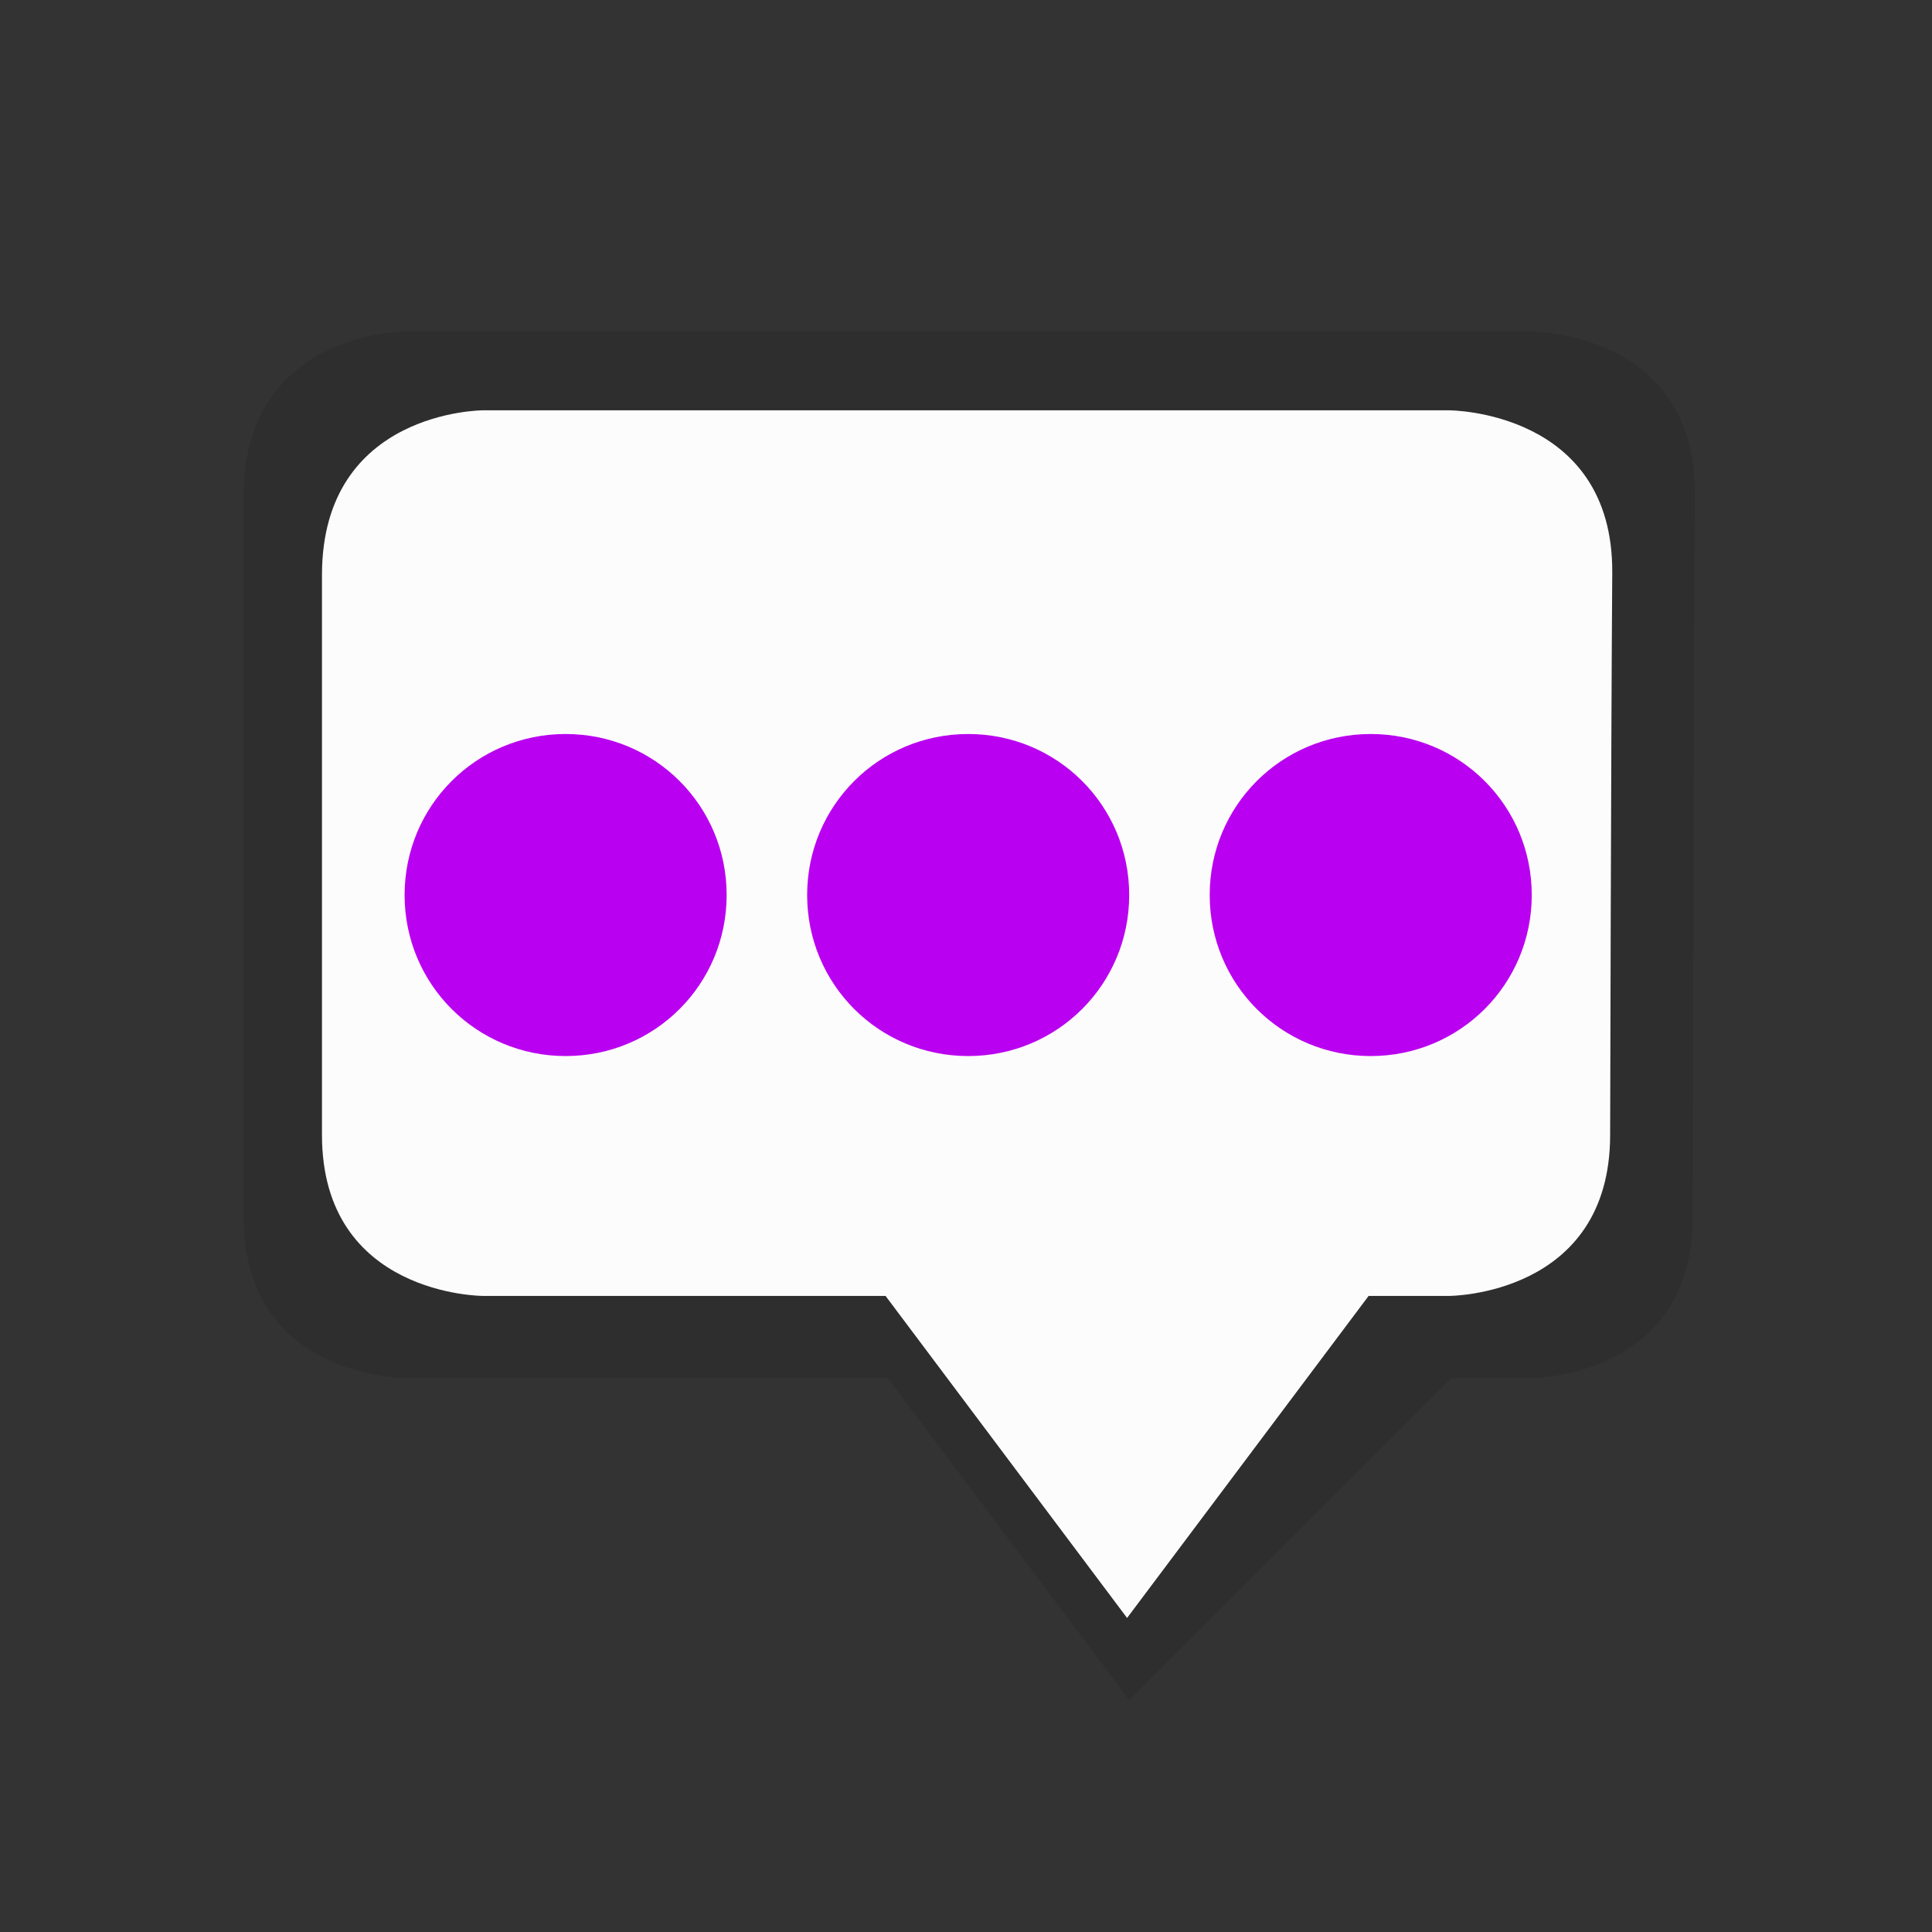 <svg xmlns="http://www.w3.org/2000/svg" width="24" height="24" id="svg9"><rect width="100%" height="100%" fill="#333333" stroke="none"/><defs id="defs3"><style id="current-color-scheme">.ColorScheme-Text{color:#dfdfdf}.ColorScheme-Highlight{color:#4285f4}</style></defs><g transform="matrix(1.143 0 0 1.143 -202.857 -934.769)" id="g7"><path id="path823" d="M181.875 821.423s-1.75 0-1.75 1.79v7.835c0 1.75 1.75 1.75 1.75 1.75h5.25l2.625 3.5 3.5-3.5h.875s1.75 0 1.75-1.75c0 0 .01-6.121.023-7.858.012-1.767-1.773-1.767-1.773-1.767z" class="ColorScheme-Text" color="#dfdfdf" fill-opacity=".094"/><path class="ColorScheme-Text" d="M182.727 822.28s-1.75 0-1.75 1.79v6.085c0 1.75 1.75 1.75 1.75 1.75h4.375l2.625 3.5 2.625-3.5h.875s1.75 0 1.75-1.75c0 0 .01-4.37.023-6.107.012-1.768-1.773-1.768-1.773-1.768z" id="path5" color="#dfdfdf" fill="#fefefe" fill-opacity=".99"/><path class="ColorScheme-Text" d="M183.625 825.798c-.97 0-1.75.78-1.75 1.75s.78 1.75 1.75 1.75 1.75-.78 1.75-1.75-.78-1.75-1.75-1.75zm4.375 0c-.97 0-1.75.78-1.75 1.75s.78 1.75 1.75 1.75 1.75-.78 1.75-1.75-.78-1.75-1.75-1.75zm4.375 0c-.97 0-1.75.78-1.75 1.75s.78 1.75 1.75 1.75 1.75-.78 1.75-1.75-.78-1.75-1.75-1.75z" id="path7" color="#dfdfdf" fill="#ba00f0" stroke-width=".875"/></g></svg>